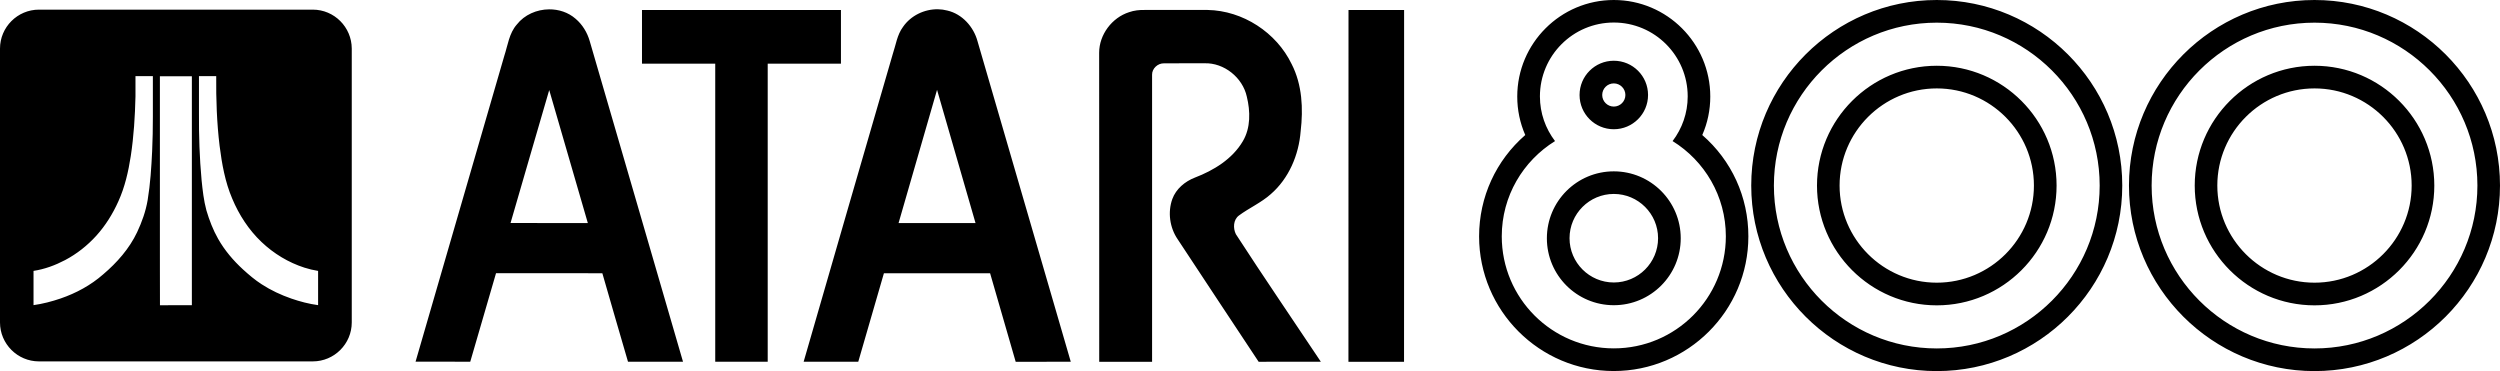<svg enable-background="new 0 0 3840 569.9" version="1.1" viewBox="0 0 3840 569.9" xml:space="preserve" xmlns="http://www.w3.org/2000/svg">
<path d="m2478.801 0c-81.7 0-148.301 66.501-148.301 148.301 0 20.6 4.201 40.6 12.301 59.1-44.9 39-70.9 95.099-70.9 155.699 0 114 92.799 206.801 206.799 206.801s206.801-92.801 206.801-206.801c0.1-60.6-25.901-116.799-70.801-155.699 8.1-18.5 12.301-38.5 12.301-59.1 0-81.8-66.499-148.301-148.199-148.301zm496.1 0c-157.1 0-285 127.8-285 285 0 157.1 127.8 285 285 285 157.1 0 284.9-127.8 284.9-285 0.1-157.2-127.801-285-284.9-285zm580.199 0c-157.1 0-285 127.8-285 285 0 157.1 127.8 285 285 285 157.1 0 284.9-127.8 284.9-285s-127.8-285-284.9-285zm-2114.299 14.23c-20.835-0.382-41.758 9.663-53.701 26.969-9.2 12.3-11.1 28.002-15.9 42.102-45.6 157.4-91.499 314.799-136.799 472.299h83.9c13-45.3 26.398-90.601 39.398-135.9 54.4-0.1 108.702 0 163.102 0 13.2 45.3 26.199 90.7 39.299 136 28.2-0.1 56.4 0.1 84.6-0.1-47.7-164.1-95.499-328.1-143.199-492.199-6-22.2-23.5-41.901-46.4-47.201-4.688-1.237-9.491-1.881-14.299-1.969zm-597.361 0.115c-18.896 0.147-37.826 8.222-49.639 23.354-11.8 13.4-13.801 31.702-19.201 48.102-45.6 156.6-90.999 313.2-136.299 469.699 28 0.1 56-3.7e-4 84 0.1 13.1-45.4 26.3-90.7 39.6-136 54.4 0.1 108.799-3.7e-4 163.299 0.1 13.1 45.3 26.1 90.601 39.4 135.9 28.2-0.1 56.3 0 84.5 0-47.6-164.199-95.599-328.3-143.299-492.5-3.8-13.2-11.201-25.399-21.701-34.299-11.287-9.887-25.963-14.57-40.66-14.455zm-783.639 0.455c-32.9 0-59.801 26.899-59.801 59.799v420.701c0 32.9 26.901 59.799 59.801 59.799h420.699c32.9 0 59.801-26.899 59.801-59.799v-420.701c-0.1-32.9-26.901-59.799-59.801-59.799h-420.699zm1698.699 0.5c-8.2-0.2-16.499 0.698-24.199 3.398-26.3 8.4-46 34.501-46 62.301 0.2 158.3-0.001 316.5 0.1 474.699 27.1 0 54.099-0.1 81.199 0 0-147-0.1-293.899 0-440.898-0.2-9.5 8.7-17.7 18.1-17.5 20.8-0.2 41.6-0.002 62.4-0.102 30.1-1 58.6 22.001 65 51.201 5.5 22.5 6.1 47.9-6.1 68.5-16.1 27.4-44.699 44.8-73.699 55.9-15.2 5.9-28.902 17.298-34.602 32.898-7.3 20.3-3.999 44.001 8.201 61.801 41.5 62.7 82.7 125.599 124.4 188.199 31.8-0.2 63.7 3.7e-4 95.5-0.1-43.5-65.3-87.9-130.101-130.5-195.9-4.5-9.2-4.1-22 4.6-28.6 15.8-11.7 34.2-19.699 48.9-32.799 27.9-24.1 43.2-60.401 46-96.701 4.099-34.7 2.399-71.5-13.801-103.1-23.4-48.6-75-82.199-129.1-83.199-32.1 0-64.3 0.1-96.4 0zm-772.4 0.1c-0.1 27.5 0 54.9 0 82.4 37.5 0 75-0.1 112.5 0v457.799h80.6v-457.799h112.5v-82.4h-305.6zm1085.201 0c0 179.999 0 360.099-0.102 540.299 28.5 0 57-0.1 85.4 0 0.2-180.099 0.1-360.199 0.1-540.299h-85.398zm407.5 19.199c62.7 0 113.5 50.8 113.5 113.5 0 25.8-8.701 49.5-23.201 68.6 49 30.3 81.801 84.401 81.801 146.301-0.1 95.1-77.1 172.1-172.1 172.1s-172.102-77-172.102-172.1c0-61.9 32.801-115.901 81.801-146.301-14.5-19.1-23.199-42.8-23.199-68.6 0-62.7 50.8-113.5 113.5-113.5zm496.1 0.201c138 0 250.199 112.299 250.199 250.199s-112.199 250.199-250.199 250.199-250.201-112.299-250.201-250.199c0-138 112.301-250.199 250.201-250.199zm580.199 0c138 0 250.201 112.299 250.201 250.199s-112.301 250.199-250.201 250.199c-138 0-250.199-112.299-250.199-250.199 0-138 112.299-250.199 250.199-250.199zm-1076.299 58.5c-29 0-52.602 23.5-52.602 52.6s23.502 52.6 52.602 52.6c29 0 52.6-23.5 52.6-52.6s-23.5-52.6-52.6-52.6zm496.1 7.699c-101.4 0-184 82.5-184 184 0 101.4 82.5 184 184 184 101.4 0 184-82.5 184-184s-82.6-184-184-184zm580.199 0c-101.4 0-184 82.5-184 184 0 101.4 82.5 184 184 184 101.4 0 184-82.5 184-184-0.1-101.5-82.6-184-184-184zm-3347 15.9h26.701c0.1 21 0 41.899 0 62.799 0.1 17.5-0.402 34.901-1.102 52.301-1.2 25.2-2.798 50.401-6.898 75.301-2.9 17.2-8.801 33.698-16.201 49.398-12 25.3-30.9 46.701-52.1 64.701-19 16.7-41.6 28.9-65.5 37.1-13.5 4.6-27.3 8.199-41.5 10.199v-52.6c17-2.6 33.3-8.6 48.5-16.6 18-9.5 34.2-22.3 47.9-37.4 14.1-15.6 25.3-33.599 33.9-52.799 10-22 15.4-45.801 19.1-69.701 4.6-30.3 6.499-60.9 7.199-91.6 0.1-10.4 0-20.8 0-31.1zm97.5 0h26.5c-0.3 35.7 0.901 71.6 5.201 107.1 3.5 27.6 8.398 55.4 19.398 81.1 10.4 24.9 25.4 48 45 66.6 18.7 17.8 41.3 31.5 65.9 39.4 6.9 2.2 13.9 3.9 21 5v52.6c-14-1.9-27.8-5.5-41.1-10.1-15.9-5.5-31.3-12.7-45.5-21.9-10.3-6.6-19.701-14.598-28.801-22.898-14.9-13.7-28.199-29.3-38.199-47-7.8-13.7-13.5-28.601-18-43.801-4.1-15.2-5.8-31-7.4-46.6-3.1-33.8-4.2-67.801-4-101.801v-57.699zm-60 0.199c16.4-0.1 32.7 0 49.1 0v351.701c-16.3 0-32.7-0.1-49 0.1-0.2-37.4 3.8e-4 -74.801-0.1-112.201v-239.6zm2233.201 11c9.8 0 17.799 8.001 17.799 17.801s-7.999 17.799-17.799 17.799-17.801-7.999-17.801-17.799 7.901-17.801 17.801-17.801zm496.1 7.701c82.3 0 149.199 66.999 149.199 149.199 0 82.3-66.899 149.199-149.199 149.199s-149.301-66.999-149.301-149.199c0-82.3 67.001-149.199 149.301-149.199zm580.199 0c82.3 0 149.201 66.999 149.201 149.199 0 82.3-67.001 149.199-149.201 149.199-82.3 0-149.299-66.999-149.299-149.199 0-82.3 66.999-149.199 149.299-149.199zm-2115.799 2.199c19.6 68.2 39.5 136.3 59.1 204.6-39.4 0-78.801 0.1-118.201 0 19.6-68.2 39.502-136.4 59.102-204.6zm-595.701 0.301c19.8 68.1 39.501 136.199 59.301 204.299-39.6 0-79.101 0.1-118.701-0.1 19.9-68 39.4-136.199 59.4-204.199zm1635.201 124.898c-56.8 0-102.801 46.001-102.801 102.801s46.001 102.801 102.801 102.801c56.8 0 102.799-46.001 102.799-102.801s-46.099-102.801-102.799-102.801zm0 34.701c37.5 0 68 30.5 68 68s-30.5 68-68 68c-37.5 0-68-30.5-68-68s30.5-68 68-68z"/>
</svg>
